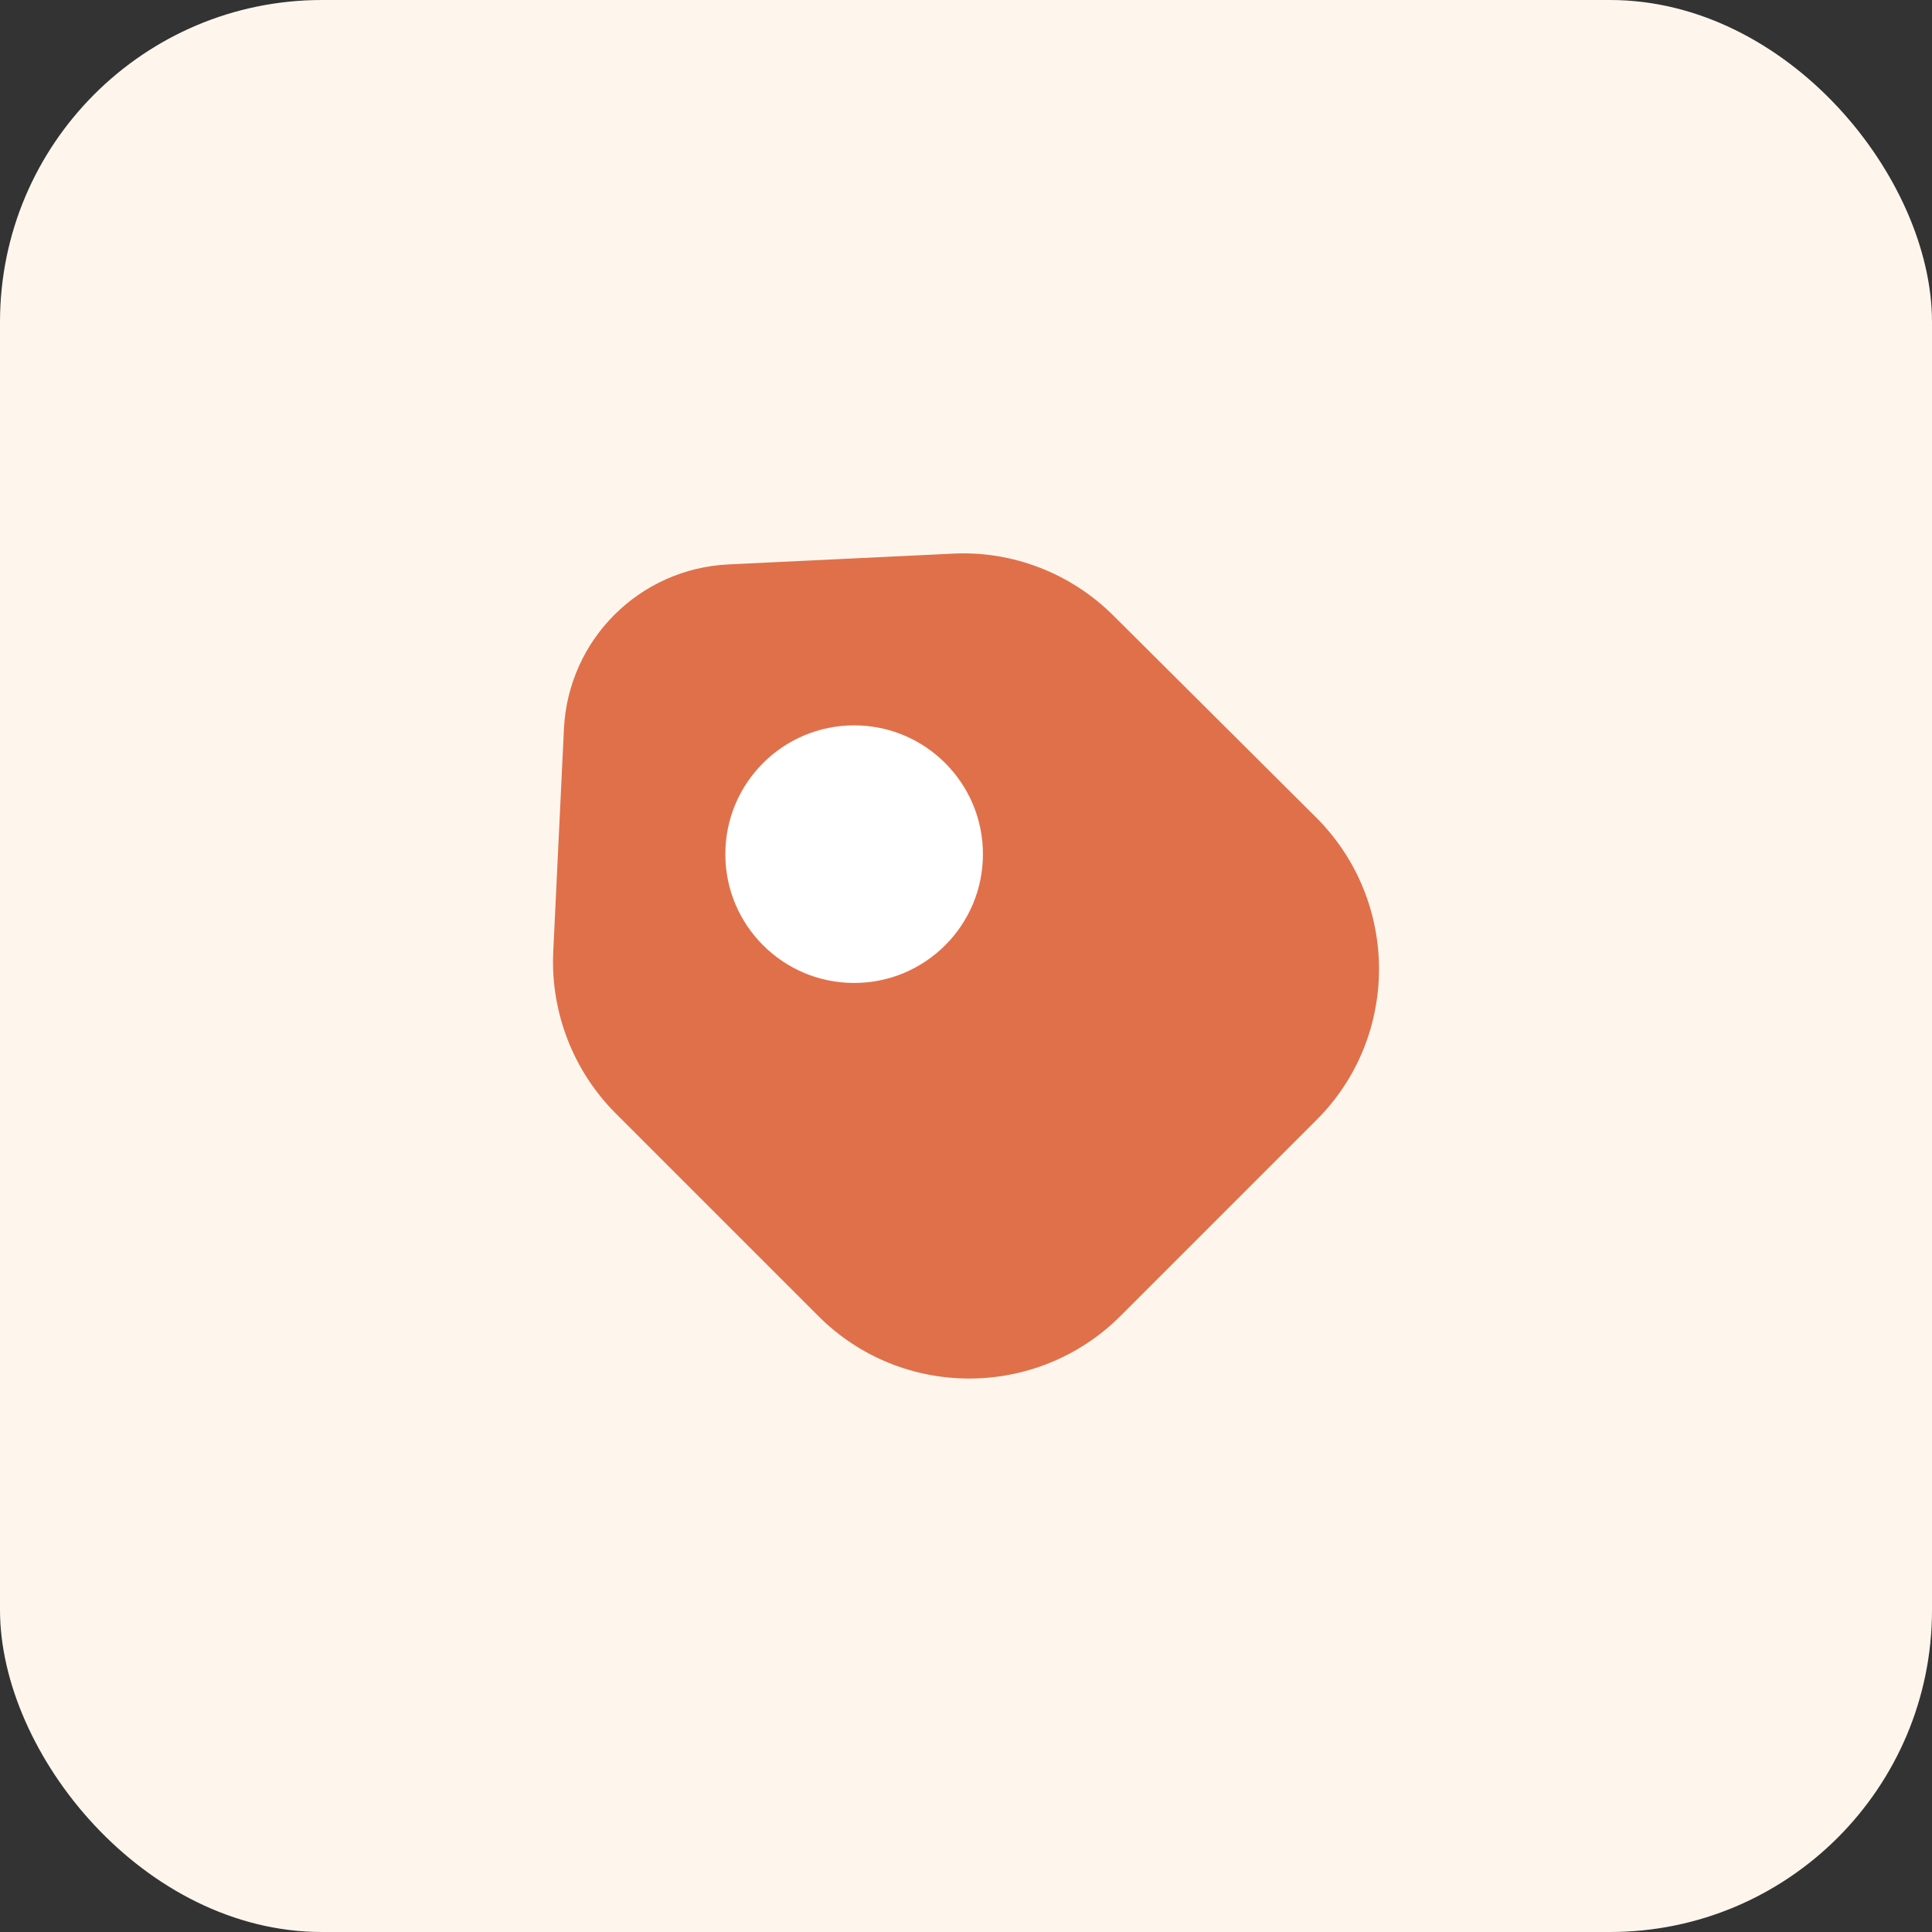 <svg width="72" height="72" viewBox="0 0 72 72" fill="none" xmlns="http://www.w3.org/2000/svg">
<rect x="0" y="0" width="72" height="72" fill="#333333" stroke="none"/>
<rect width="72" height="72" rx="12" fill="#FEF6ED"/>
<path d="M22.951 41.499L30.501 49.049C33.601 52.149 38.634 52.149 41.751 49.049L49.067 41.733C52.167 38.633 52.167 33.599 49.067 30.483L41.501 22.949C39.917 21.366 37.734 20.516 35.501 20.633L27.167 21.033C23.834 21.183 21.184 23.833 21.017 27.149L20.617 35.483C20.517 37.733 21.367 39.916 22.951 41.499Z" fill="#E0704A"/>
<path d="M31.831 36.632C34.482 36.632 36.631 34.483 36.631 31.832C36.631 29.181 34.482 27.032 31.831 27.032C29.18 27.032 27.031 29.181 27.031 31.832C27.031 34.483 29.18 36.632 31.831 36.632Z" fill="white"/>
</svg>

